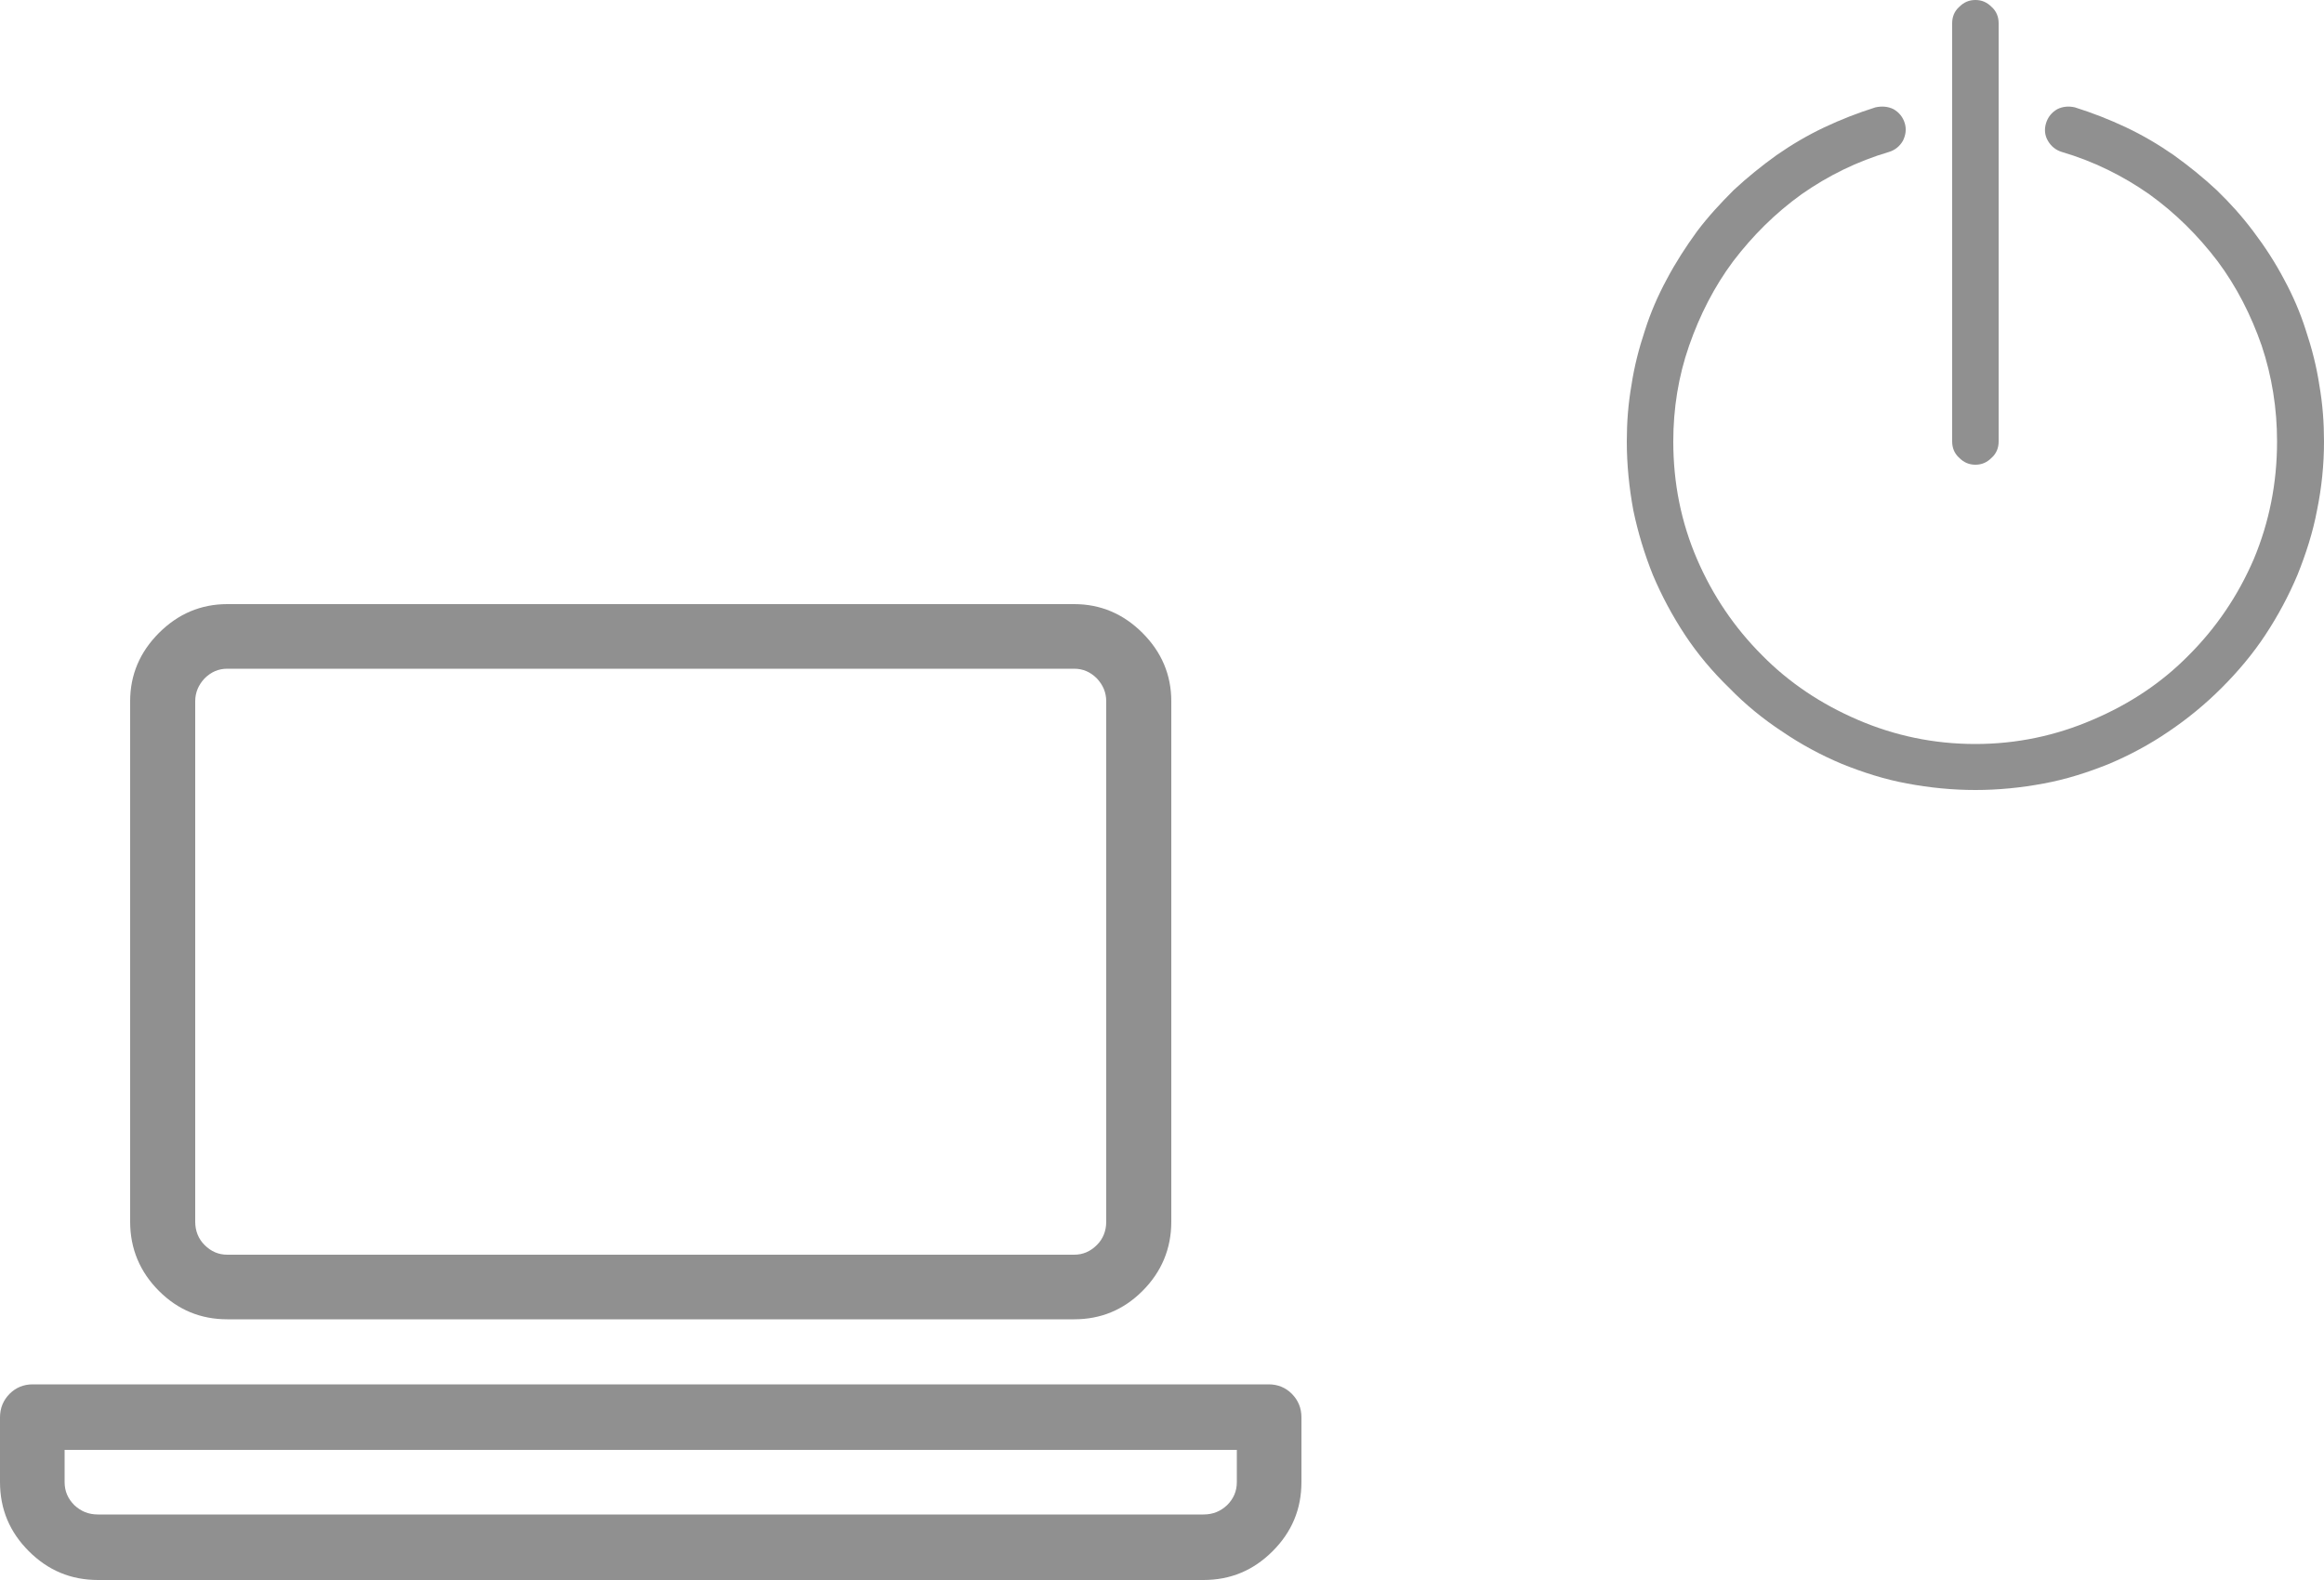 <svg id="SvgjsSvg1020" xmlns="http://www.w3.org/2000/svg" version="1.1" xmlns:xlink="http://www.w3.org/1999/xlink" xmlns:svgjs="http://svgjs.com/svgjs" width="50" height="34"><defs id="SvgjsDefs1021"></defs><path id="SvgjsPath1022" d="M759.15 3448.85C759.05 3448.76 759 3448.64 759 3448.5L759 3439.5C759 3439.36 759.05 3439.24 759.15 3439.15C759.25 3439.05 759.36 3439 759.5 3439C759.64 3439 759.75 3439.05 759.85 3439.15C759.95 3439.24 760 3439.36 760 3439.5L760 3448.5C760 3448.64 759.95 3448.76 759.85 3448.85C759.75 3448.95 759.64 3449 759.5 3449C759.36 3449 759.25 3448.95 759.15 3448.85ZM759.5 3456C760 3456 760.49 3455.95 760.97 3455.86C761.46 3455.77 761.92 3455.62 762.37 3455.44C762.82 3455.25 763.25 3455.02 763.66 3454.74C764.06 3454.47 764.44 3454.16 764.8 3453.8C765.15 3453.45 765.47 3453.07 765.74 3452.66C766.01 3452.25 766.24 3451.82 766.43 3451.37C766.61 3450.92 766.76 3450.46 766.85 3449.98C766.95 3449.49 767 3449 767 3448.5C767 3448.09 766.97 3447.69 766.9 3447.29C766.84 3446.89 766.74 3446.5 766.61 3446.11C766.49 3445.73 766.33 3445.36 766.14 3445.01C765.95 3444.65 765.73 3444.31 765.48 3443.98C765.24 3443.66 764.98 3443.37 764.69 3443.09C764.4 3442.82 764.09 3442.57 763.77 3442.34C763.44 3442.11 763.1 3441.91 762.74 3441.74C762.38 3441.57 762.02 3441.43 761.64 3441.31C761.51 3441.28 761.38 3441.29 761.26 3441.35C761.14 3441.42 761.06 3441.52 761.02 3441.65C760.98 3441.78 760.99 3441.91 761.06 3442.03C761.13 3442.15 761.23 3442.23 761.36 3442.27C762.04 3442.47 762.67 3442.78 763.24 3443.18C763.81 3443.59 764.29 3444.07 764.71 3444.62C765.12 3445.17 765.43 3445.78 765.66 3446.44C765.88 3447.1 765.99 3447.79 765.99 3448.5C765.99 3449.4 765.82 3450.24 765.49 3451.03C765.15 3451.82 764.68 3452.51 764.09 3453.1C763.51 3453.69 762.82 3454.15 762.02 3454.49C761.23 3454.83 760.39 3455.01 759.5 3455.01C758.6 3455.01 757.76 3454.83 756.97 3454.49C756.18 3454.15 755.49 3453.69 754.91 3453.1C754.32 3452.51 753.85 3451.82 753.51 3451.03C753.17 3450.24 753 3449.4 753 3448.5C753 3447.79 753.11 3447.1 753.34 3446.44C753.57 3445.78 753.88 3445.17 754.29 3444.62C754.71 3444.07 755.19 3443.59 755.76 3443.18C756.33 3442.78 756.96 3442.47 757.64 3442.27C757.77 3442.23 757.87 3442.15 757.94 3442.03C758 3441.91 758.02 3441.78 757.98 3441.65C757.94 3441.52 757.86 3441.42 757.74 3441.35C757.62 3441.29 757.49 3441.28 757.35 3441.31C756.97 3441.43 756.61 3441.57 756.25 3441.74C755.89 3441.91 755.55 3442.11 755.22 3442.34C754.9 3442.57 754.59 3442.82 754.3 3443.09C754.02 3443.37 753.75 3443.66 753.51 3443.98C753.27 3444.31 753.05 3444.65 752.86 3445.01C752.67 3445.36 752.51 3445.73 752.39 3446.11C752.26 3446.5 752.16 3446.89 752.1 3447.29C752.03 3447.69 752 3448.09 752 3448.5C752 3449 752.05 3449.49 752.14 3449.98C752.24 3450.46 752.38 3450.92 752.56 3451.37C752.75 3451.82 752.98 3452.25 753.25 3452.66C753.52 3453.07 753.84 3453.45 754.2 3453.8C754.55 3454.16 754.93 3454.47 755.34 3454.74C755.75 3455.02 756.18 3455.25 756.63 3455.44C757.08 3455.62 757.54 3455.77 758.03 3455.86C758.51 3455.95 759 3456 759.5 3456Z " fill="#909090" fill-opacity="1" transform="matrix(1,0,0,1,-717,-3439)"></path><path id="SvgjsPath1023" d="M740.11 3467.39C740.68 3467.39 741.17 3467.19 741.58 3466.78C741.99 3466.37 742.2 3465.87 742.2 3465.29L742.2 3454.09C742.2 3453.52 741.99 3453.03 741.58 3452.62C741.17 3452.21 740.68 3452 740.11 3452L721.89 3452C721.32 3452 720.83 3452.21 720.42 3452.62C720.01 3453.03 719.8 3453.52 719.8 3454.09L719.8 3465.29C719.8 3465.87 720.01 3466.37 720.42 3466.78C720.83 3467.19 721.32 3467.39 721.89 3467.39ZM721.2 3454.09C721.2 3453.9 721.27 3453.74 721.4 3453.6C721.54 3453.46 721.7 3453.39 721.89 3453.39L740.11 3453.39C740.3 3453.39 740.46 3453.46 740.6 3453.6C740.73 3453.74 740.8 3453.9 740.8 3454.09L740.8 3465.29C740.8 3465.49 740.73 3465.66 740.6 3465.79C740.46 3465.93 740.3 3466 740.11 3466L721.89 3466C721.7 3466 721.54 3465.93 721.4 3465.79C721.27 3465.66 721.2 3465.49 721.2 3465.29ZM717.7 3468.79C717.51 3468.79 717.34 3468.86 717.21 3468.99C717.07 3469.13 717 3469.3 717 3469.5L717 3470.89C717 3471.48 717.21 3471.97 717.62 3472.38C718.03 3472.79 718.52 3473 719.11 3473L742.89 3473C743.48 3473 743.97 3472.79 744.38 3472.38C744.79 3471.97 745 3471.48 745 3470.89L745 3469.5C745 3469.3 744.93 3469.13 744.79 3468.99C744.66 3468.86 744.49 3468.79 744.3 3468.79ZM719.11 3471.59C718.9 3471.59 718.74 3471.52 718.6 3471.39C718.46 3471.25 718.39 3471.09 718.39 3470.89L718.39 3470.2L743.61 3470.2L743.61 3470.89C743.61 3471.09 743.54 3471.25 743.4 3471.39C743.26 3471.52 743.1 3471.59 742.89 3471.59Z " fill="#909090" fill-opacity="1" transform="matrix(1,0,0,1,-717,-3439)"></path></svg>